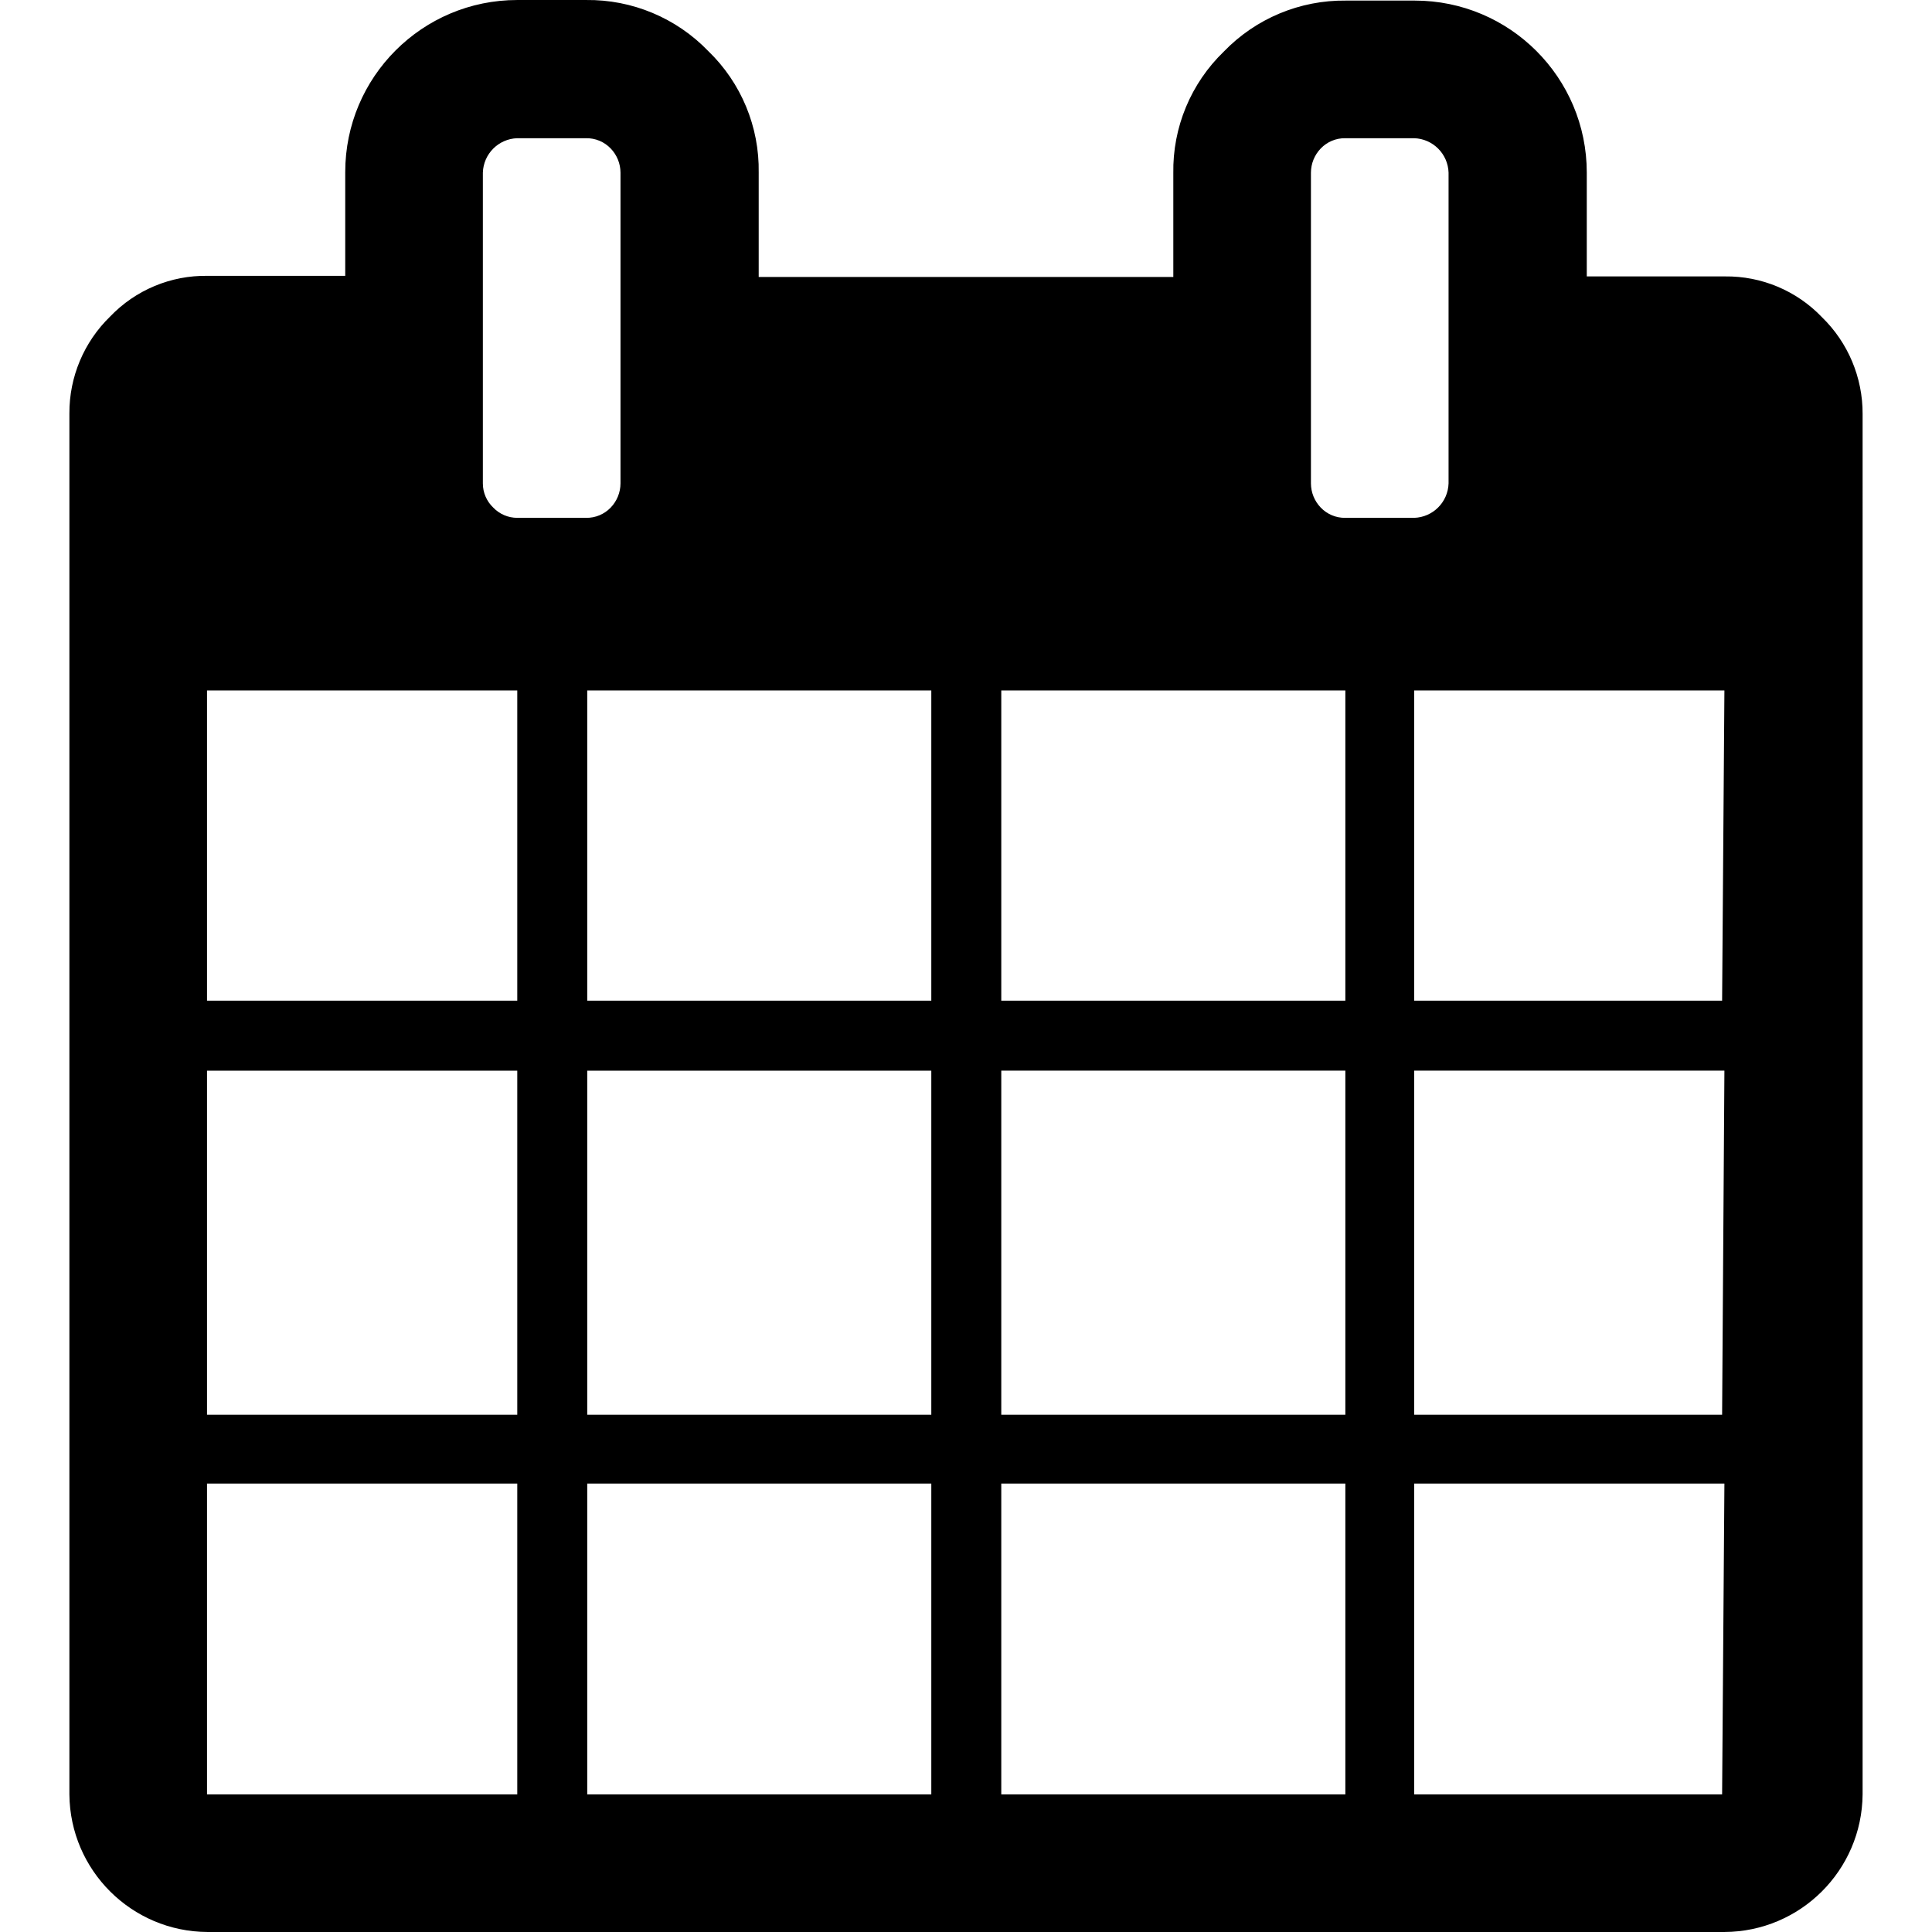 <?xml version="1.0" encoding="utf-8"?>
<!-- Generator: Adobe Illustrator 16.0.2, SVG Export Plug-In . SVG Version: 6.00 Build 0)  -->
<!DOCTYPE svg PUBLIC "-//W3C//DTD SVG 1.1//EN" "http://www.w3.org/Graphics/SVG/1.1/DTD/svg11.dtd">
<svg version="1.1" id="Layer_1" xmlns="http://www.w3.org/2000/svg" xmlns:xlink="http://www.w3.org/1999/xlink" x="0px" y="0px"
	 width="400px" height="400px" viewBox="106 196 400 400" enable-background="new 106 196 400 400" xml:space="preserve">
<title>date</title>
<path d="M483.203,261.658c-5.23-5.468-12.497-8.521-20.064-8.429h-28.614V231.74c0-19.672-15.946-35.619-35.618-35.619h-14.248
	c-9.525-0.115-18.677,3.708-25.29,10.566c-6.818,6.581-10.603,15.696-10.446,25.17v21.491h-85.842V231.74
	c0.156-9.476-3.628-18.592-10.448-25.171c-6.612-6.859-15.763-10.682-25.29-10.567h-14.247c-19.672,0-35.619,15.947-35.619,35.619
	v21.489h-28.496c-7.608-0.125-14.925,2.931-20.183,8.43c-5.422,5.265-8.466,12.509-8.431,20.065v285.9
	c0.129,15.729,12.884,28.43,28.614,28.494h314.04c15.729-0.064,28.482-12.766,28.612-28.494V281.724
	C491.669,274.168,488.626,266.923,483.203,261.658z M213.095,567.506h-64.233v-64.352h64.233V567.506z M213.095,488.906h-64.233
	v-71.237h64.233V488.906z M213.095,403.184h-64.233v-64.233h64.233V403.184z M208.108,301.077c-1.364-1.3-2.136-3.102-2.136-4.987
	v-64.35c0.122-3.883,3.241-7.001,7.124-7.125h14.247c1.926-0.033,3.778,0.742,5.106,2.138c1.288,1.341,2.01,3.127,2.018,4.987v64.35
	c-0.007,1.86-0.73,3.646-2.018,4.987c-1.328,1.394-3.18,2.17-5.106,2.136h-14.247C211.211,303.214,209.407,302.441,208.108,301.077z
	 M298.817,567.506h-71.237v-64.352h71.237V567.506z M298.817,488.906h-71.237v-71.237h71.237V488.906z M298.817,403.184h-71.237
	v-64.233h71.237V403.184z M384.54,567.506h-71.237v-64.352h71.237V567.506z M384.54,488.907h-71.237v-71.238h71.237V488.907z
	 M384.54,403.184h-71.237v-64.233h71.237V403.184z M379.434,301.077c-1.288-1.341-2.011-3.127-2.019-4.987v-64.35
	c0.008-1.86,0.73-3.646,2.019-4.987c1.327-1.396,3.179-2.17,5.105-2.138h14.247c3.883,0.124,7,3.242,7.124,7.125v64.35
	c-0.124,3.882-3.241,7.001-7.124,7.124H384.54C382.613,303.248,380.761,302.471,379.434,301.077L379.434,301.077z M462.545,567.506
	h-63.758v-64.352h64.233L462.545,567.506z M462.545,488.907h-63.758v-71.238h64.233L462.545,488.907z M462.545,403.184h-63.758
	v-64.233h64.233L462.545,403.184z"/>
</svg>
